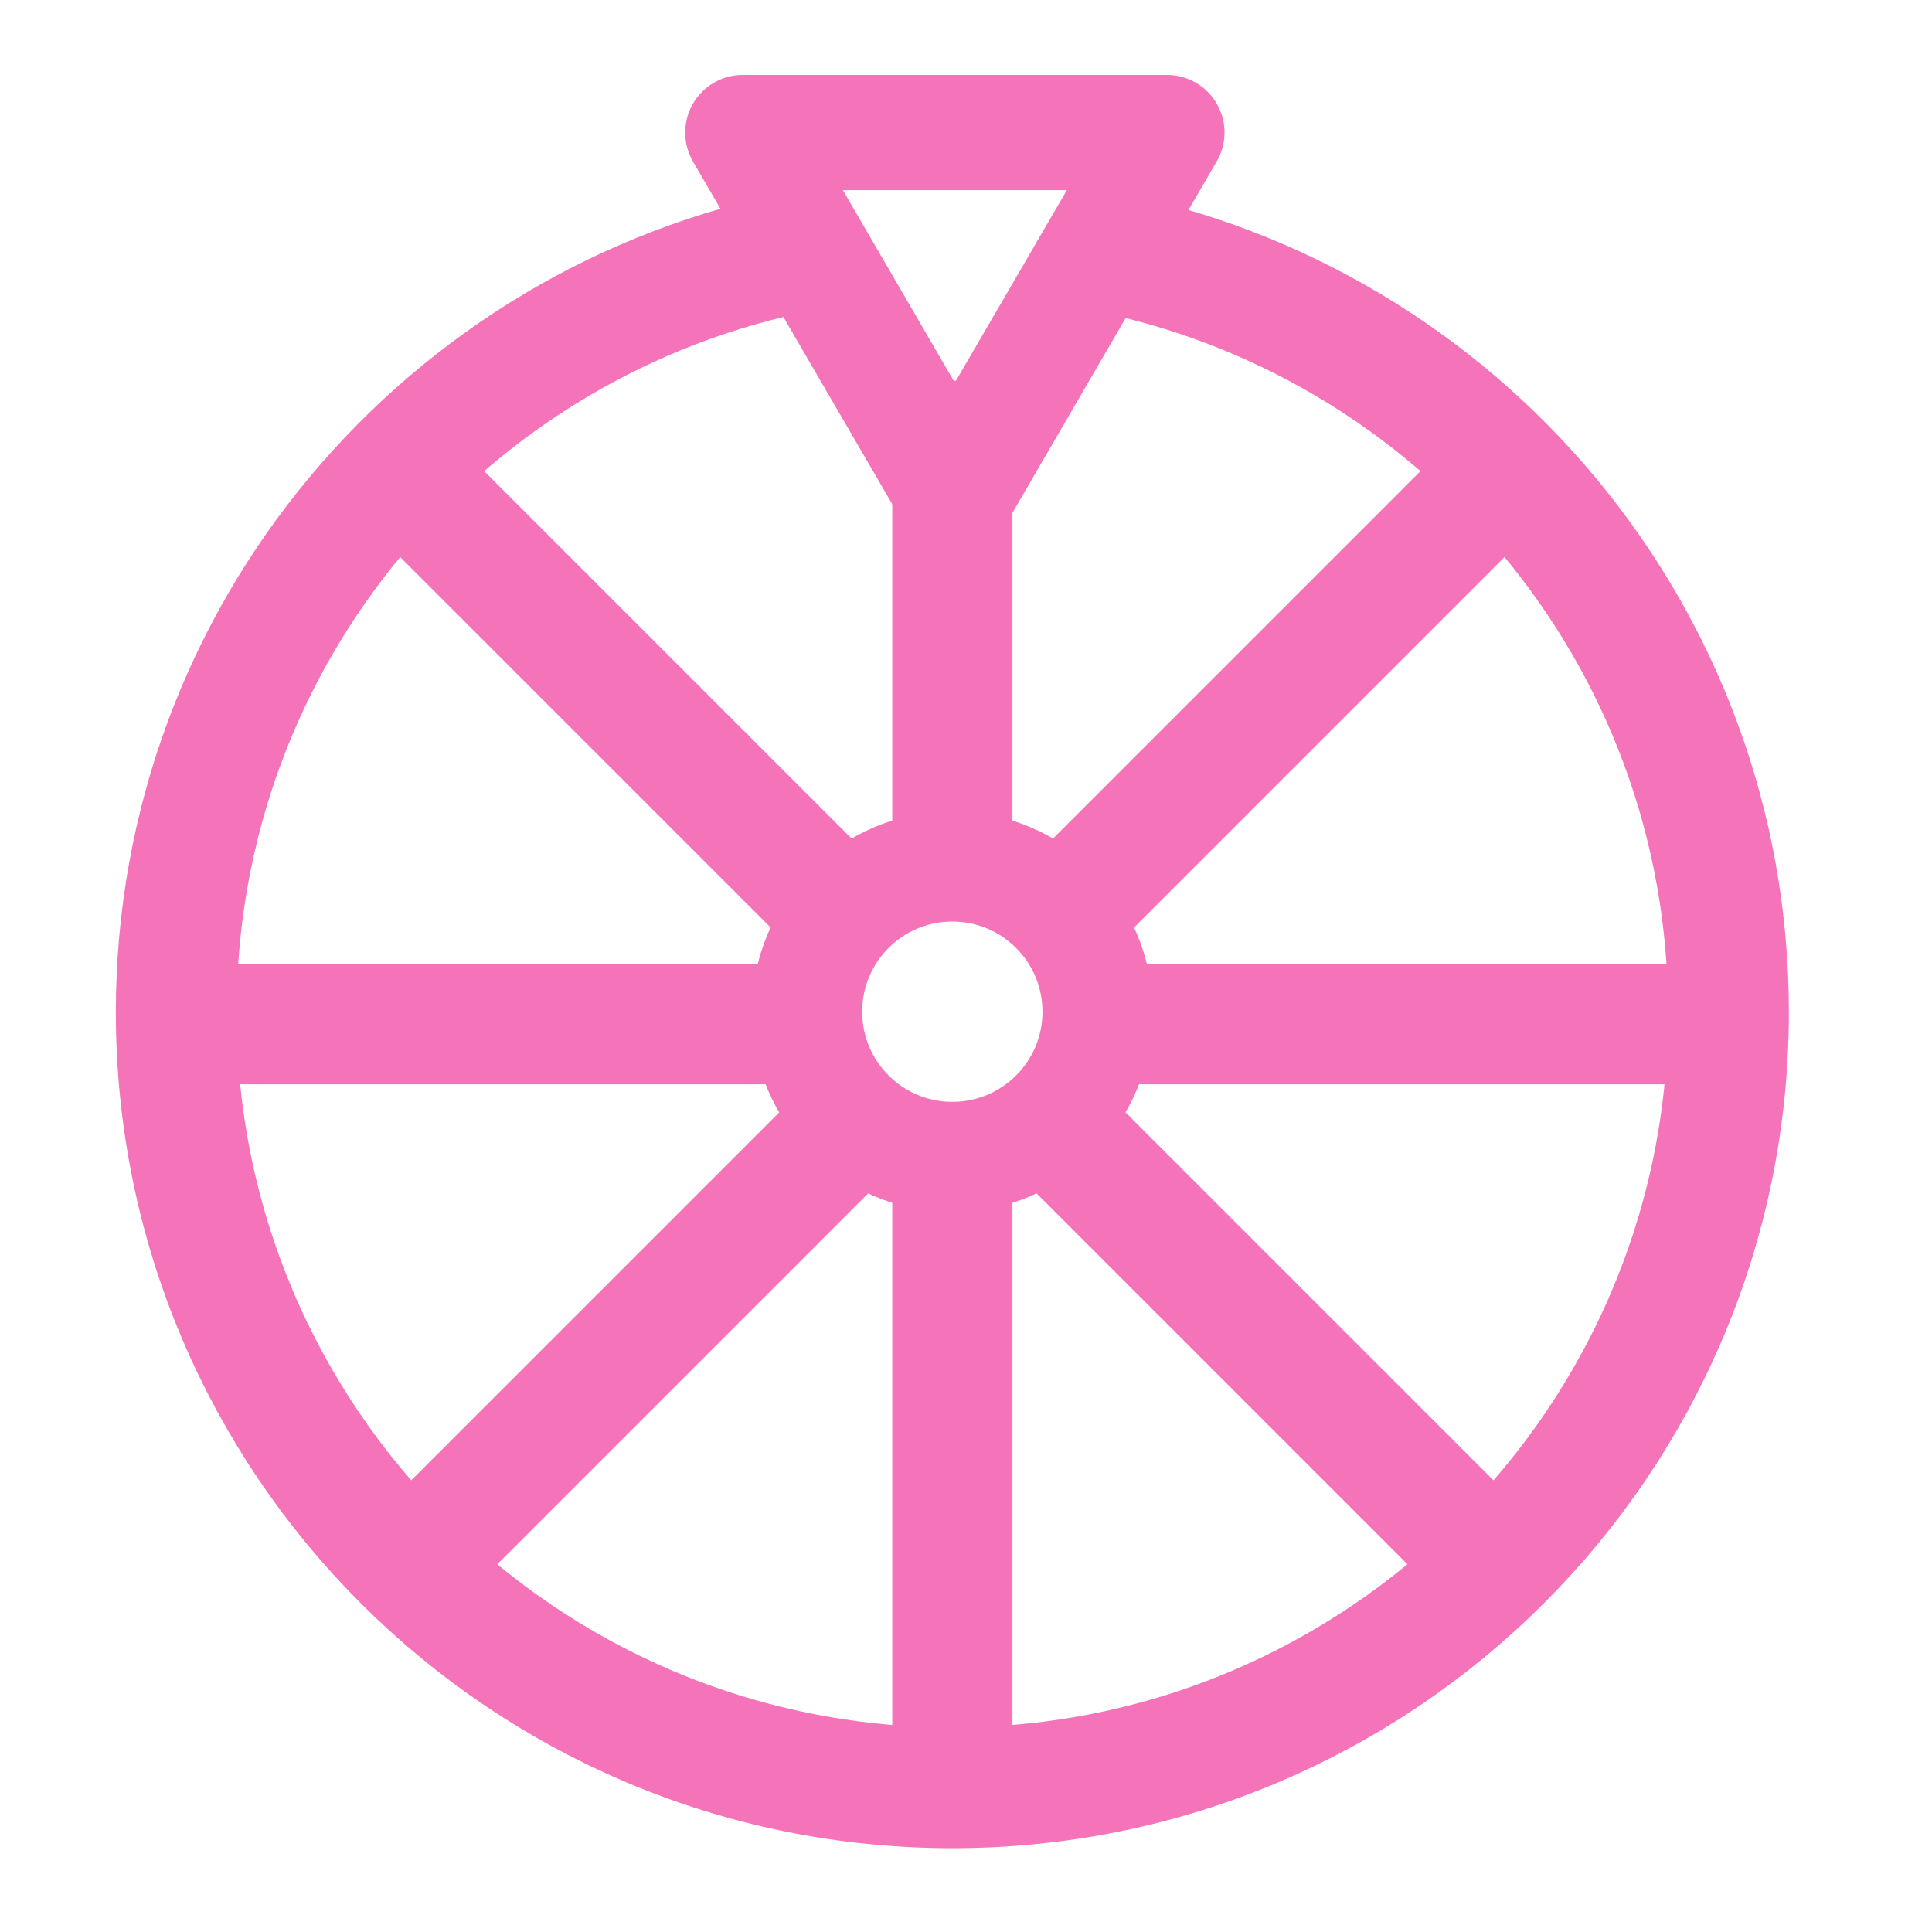 <svg width="24" height="24" viewBox="0 0 24 24" fill="none" xmlns="http://www.w3.org/2000/svg">
<path d="M13.663 3.113C18.111 3.968 21.472 7.879 21.472 12.574C21.472 17.895 17.155 22.209 11.83 22.209C6.505 22.209 2.189 17.895 2.189 12.574C2.189 7.879 5.549 3.968 9.998 3.113" stroke="#F473B9" stroke-width="1.5"/>
<circle cx="11.83" cy="12.568" r="1.804" stroke="#F473B9" stroke-width="1.368"/>
<rect x="11.084" y="4.73" width="1.493" height="6.469" fill="#F473B9"/>
<rect x="18.098" y="5.4" width="1.493" height="8.086" transform="rotate(45 18.098 5.4)" fill="#F473B9"/>
<rect x="21.441" y="11.977" width="1.493" height="8.086" transform="rotate(90 21.441 11.977)" fill="#F473B9"/>
<rect x="19.154" y="18.991" width="1.493" height="8.086" transform="rotate(135 19.154 18.991)" fill="#F473B9"/>
<rect x="11.084" y="14.247" width="1.493" height="8.086" fill="#F473B9"/>
<rect x="10.225" y="13.273" width="1.493" height="8.086" transform="rotate(45 10.225 13.273)" fill="#F473B9"/>
<rect x="10.306" y="11.977" width="1.493" height="8.086" transform="rotate(90 10.306 11.977)" fill="#F473B9"/>
<rect x="11.28" y="11.118" width="1.493" height="8.086" transform="rotate(135 11.28 11.118)" fill="#F473B9"/>
<path fill-rule="evenodd" clip-rule="evenodd" d="M15.116 1.29C15.244 1.512 15.243 1.785 15.114 2.006L12.48 6.537C12.352 6.757 12.116 6.893 11.861 6.893C11.607 6.893 11.371 6.757 11.243 6.537L8.608 2.006C8.48 1.785 8.479 1.512 8.607 1.29C8.734 1.068 8.971 0.931 9.227 0.931H14.496C14.752 0.931 14.989 1.068 15.116 1.29ZM10.47 2.362L11.861 4.754L13.253 2.362H10.47Z" fill="#F473B9"/>
</svg>
